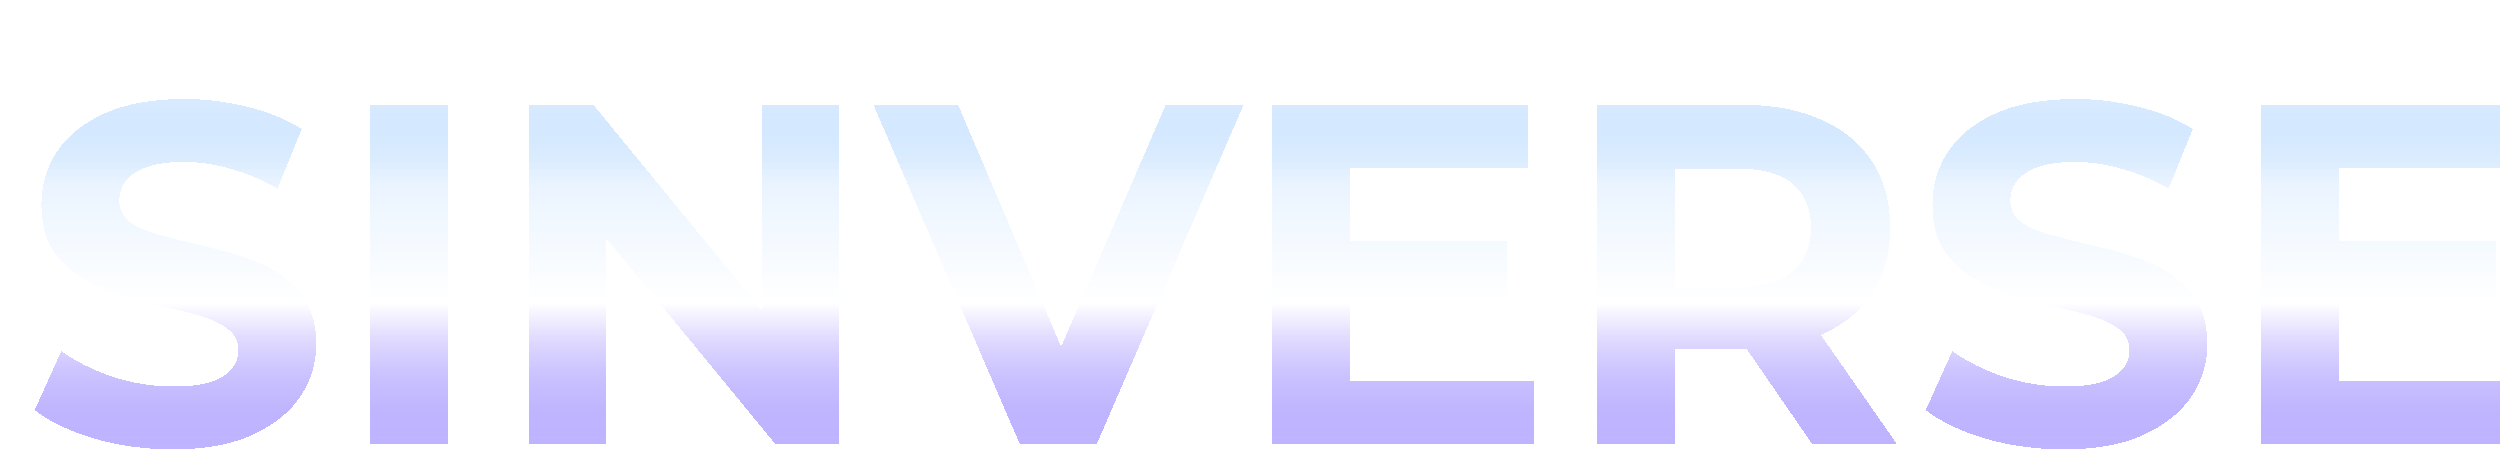 <svg width="496" height="93" viewBox="0 0 496 93" fill="none" xmlns="http://www.w3.org/2000/svg">
<g clip-path="url(#clip0_441_9412)">
<g filter="url(#filter0_d_441_9412)">
<path d="M31.235 85.152C25.86 85.152 20.707 84.448 15.78 83.04C10.851 81.568 6.883 79.68 3.876 77.376L9.155 65.664C12.036 67.712 15.428 69.408 19.331 70.752C23.299 72.032 27.299 72.672 31.331 72.672C34.404 72.672 36.867 72.384 38.724 71.808C40.644 71.168 42.051 70.304 42.947 69.216C43.843 68.128 44.291 66.88 44.291 65.472C44.291 63.68 43.587 62.272 42.179 61.248C40.772 60.16 38.916 59.296 36.611 58.656C34.307 57.952 31.747 57.312 28.931 56.736C26.18 56.096 23.395 55.328 20.579 54.432C17.828 53.536 15.3 52.384 12.995 50.976C10.691 49.568 8.803 47.712 7.332 45.408C5.923 43.104 5.22 40.16 5.22 36.576C5.22 32.736 6.244 29.248 8.291 26.112C10.403 22.912 13.54 20.384 17.7 18.528C21.924 16.608 27.203 15.648 33.539 15.648C37.764 15.648 41.923 16.16 46.02 17.184C50.115 18.144 53.731 19.616 56.867 21.6L52.068 33.408C48.931 31.616 45.795 30.304 42.66 29.472C39.523 28.576 36.452 28.128 33.444 28.128C30.436 28.128 27.971 28.48 26.052 29.184C24.131 29.888 22.756 30.816 21.924 31.968C21.091 33.056 20.675 34.336 20.675 35.808C20.675 37.536 21.38 38.944 22.788 40.032C24.195 41.056 26.052 41.888 28.355 42.528C30.66 43.168 33.188 43.808 35.94 44.448C38.755 45.088 41.539 45.824 44.291 46.656C47.108 47.488 49.667 48.608 51.971 50.016C54.276 51.424 56.132 53.28 57.539 55.584C59.011 57.888 59.748 60.8 59.748 64.32C59.748 68.096 58.691 71.552 56.58 74.688C54.468 77.824 51.3 80.352 47.075 82.272C42.916 84.192 37.636 85.152 31.235 85.152ZM70.374 84V16.8H85.926V84H70.374ZM101.874 84V16.8H114.738L154.386 65.184H148.146V16.8H163.506V84H150.738L110.994 35.616H117.234V84H101.874ZM199.284 84L170.292 16.8H187.092L212.436 76.32H202.548L228.276 16.8H243.732L214.644 84H199.284ZM263.647 43.872H295.999V55.968H263.647V43.872ZM264.799 71.52H301.375V84H249.343V16.8H300.127V29.28H264.799V71.52ZM313.749 84V16.8H342.837C348.853 16.8 354.037 17.792 358.389 19.776C362.741 21.696 366.101 24.48 368.469 28.128C370.837 31.776 372.021 36.128 372.021 41.184C372.021 46.176 370.837 50.496 368.469 54.144C366.101 57.728 362.741 60.48 358.389 62.4C354.037 64.32 348.853 65.28 342.837 65.28H322.389L329.301 58.464V84H313.749ZM356.469 84L339.669 59.616H356.277L373.269 84H356.469ZM329.301 60.192L322.389 52.896H341.973C346.773 52.896 350.357 51.872 352.725 49.824C355.093 47.712 356.277 44.832 356.277 41.184C356.277 37.472 355.093 34.592 352.725 32.544C350.357 30.496 346.773 29.472 341.973 29.472H322.389L329.301 22.08V60.192ZM406.423 85.152C401.047 85.152 395.895 84.448 390.967 83.04C386.039 81.568 382.071 79.68 379.063 77.376L384.343 65.664C387.223 67.712 390.615 69.408 394.519 70.752C398.487 72.032 402.487 72.672 406.519 72.672C409.591 72.672 412.055 72.384 413.911 71.808C415.831 71.168 417.239 70.304 418.135 69.216C419.031 68.128 419.479 66.88 419.479 65.472C419.479 63.68 418.775 62.272 417.367 61.248C415.959 60.16 414.103 59.296 411.799 58.656C409.495 57.952 406.935 57.312 404.119 56.736C401.367 56.096 398.583 55.328 395.767 54.432C393.015 53.536 390.487 52.384 388.183 50.976C385.879 49.568 383.991 47.712 382.519 45.408C381.111 43.104 380.407 40.16 380.407 36.576C380.407 32.736 381.431 29.248 383.479 26.112C385.591 22.912 388.727 20.384 392.887 18.528C397.111 16.608 402.391 15.648 408.727 15.648C412.951 15.648 417.111 16.16 421.207 17.184C425.303 18.144 428.919 19.616 432.055 21.6L427.255 33.408C424.119 31.616 420.983 30.304 417.847 29.472C414.711 28.576 411.639 28.128 408.631 28.128C405.623 28.128 403.159 28.48 401.239 29.184C399.319 29.888 397.943 30.816 397.111 31.968C396.279 33.056 395.863 34.336 395.863 35.808C395.863 37.536 396.567 38.944 397.975 40.032C399.383 41.056 401.239 41.888 403.543 42.528C405.847 43.168 408.375 43.808 411.127 44.448C413.943 45.088 416.727 45.824 419.479 46.656C422.295 47.488 424.855 48.608 427.159 50.016C429.463 51.424 431.319 53.28 432.727 55.584C434.199 57.888 434.935 60.8 434.935 64.32C434.935 68.096 433.879 71.552 431.767 74.688C429.655 77.824 426.487 80.352 422.263 82.272C418.103 84.192 412.823 85.152 406.423 85.152ZM459.866 43.872H492.218V55.968H459.866V43.872ZM461.018 71.52H497.594V84H445.562V16.8H496.346V29.28H461.018V71.52Z" fill="url(#paint0_linear_441_9412)" shape-rendering="crispEdges"/>
</g>
</g>
<defs>
<filter id="filter0_d_441_9412" x="-3.125" y="9.648" width="513.718" height="89.504" filterUnits="userSpaceOnUse" color-interpolation-filters="sRGB">
<feFlood flood-opacity="0" result="BackgroundImageFix"/>
<feColorMatrix in="SourceAlpha" type="matrix" values="0 0 0 0 0 0 0 0 0 0 0 0 0 0 0 0 0 0 127 0" result="hardAlpha"/>
<feOffset dx="3" dy="4"/>
<feGaussianBlur stdDeviation="5"/>
<feComposite in2="hardAlpha" operator="out"/>
<feColorMatrix type="matrix" values="0 0 0 0 0 0 0 0 0 0 0 0 0 0 0 0 0 0 0.45 0"/>
<feBlend mode="normal" in2="BackgroundImageFix" result="effect1_dropShadow_441_9412"/>
<feBlend mode="normal" in="SourceGraphic" in2="effect1_dropShadow_441_9412" result="shape"/>
</filter>
<linearGradient id="paint0_linear_441_9412" x1="251" y1="0" x2="251" y2="93" gradientUnits="userSpaceOnUse">
<stop offset="0.12" stop-color="#88BFFF" stop-opacity="0.22"/>
<stop offset="0.349" stop-color="#EAF4FF"/>
<stop offset="0.604" stop-color="white"/>
<stop offset="0.906" stop-color="#725BFF" stop-opacity="0.46"/>
</linearGradient>
<clipPath id="clip0_441_9412">
<rect width="496" height="93" fill="white"/>
</clipPath>
</defs>
</svg>
